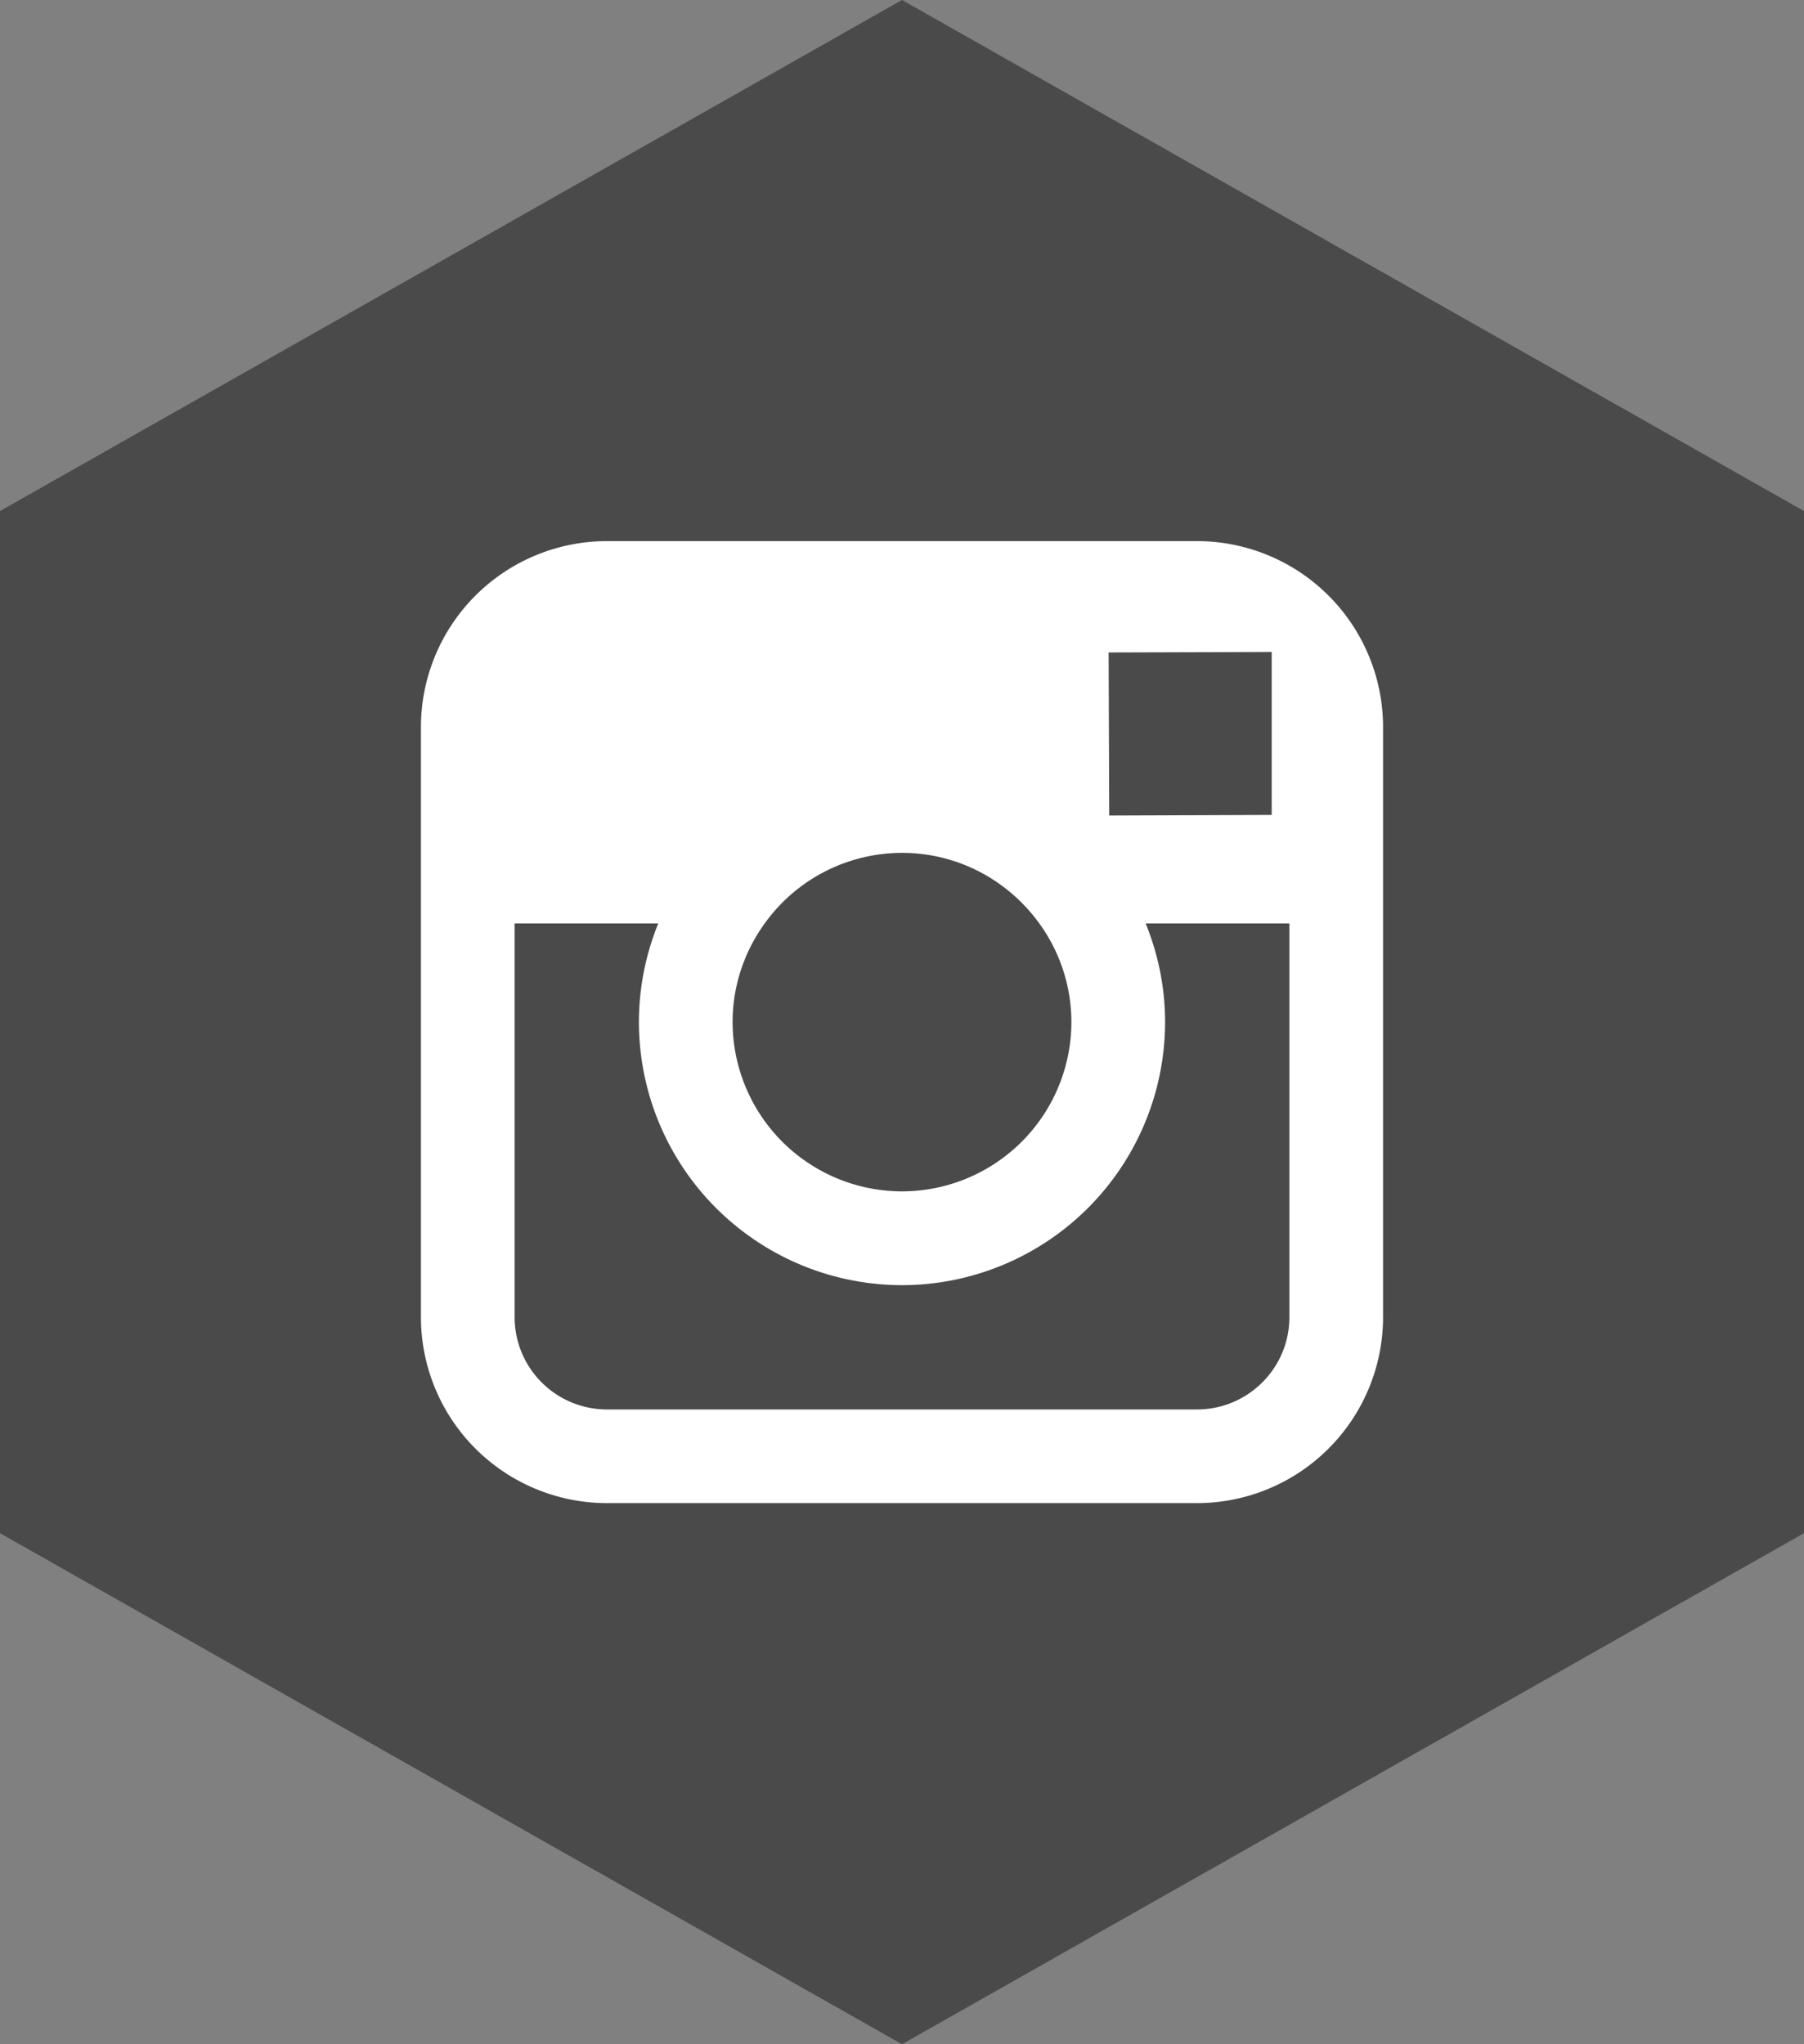 <svg width="30" height="34" viewBox="0 0 30 34" xmlns="http://www.w3.org/2000/svg"><rect x="0" y="0" width="30" height="34" fill="#808080" stroke="none"/><title>Insta_Icon</title><g fill="none" fill-rule="evenodd"><path fill="#4A4A4A" d="M15 0l15 8.5v17L15 34 0 25.5v-17z"/><path d="M21.442 21.908c0 .846-.689 1.534-1.535 1.534h-9.815a1.535 1.535 0 0 1-1.534-1.534v-6.55h2.389A4.356 4.356 0 0 0 10.625 17 4.38 4.38 0 0 0 15 21.375 4.38 4.38 0 0 0 19.375 17c0-.58-.117-1.134-.323-1.642h2.39v6.55zm-8.725-6.55A2.814 2.814 0 0 1 15 14.185c.94 0 1.77.464 2.283 1.173A2.8 2.8 0 0 1 17.817 17 2.82 2.82 0 0 1 15 19.815 2.82 2.82 0 0 1 12.183 17c0-.613.2-1.18.534-1.642zm8.078-4.513l.353-.002V13.554l-2.702.01-.01-2.712 2.359-.007zM19.907 9h-9.815A3.094 3.094 0 0 0 7 12.092V21.908A3.095 3.095 0 0 0 10.092 25h9.815A3.096 3.096 0 0 0 23 21.908V12.092A3.095 3.095 0 0 0 19.907 9z" fill="#FFF"/></g></svg>